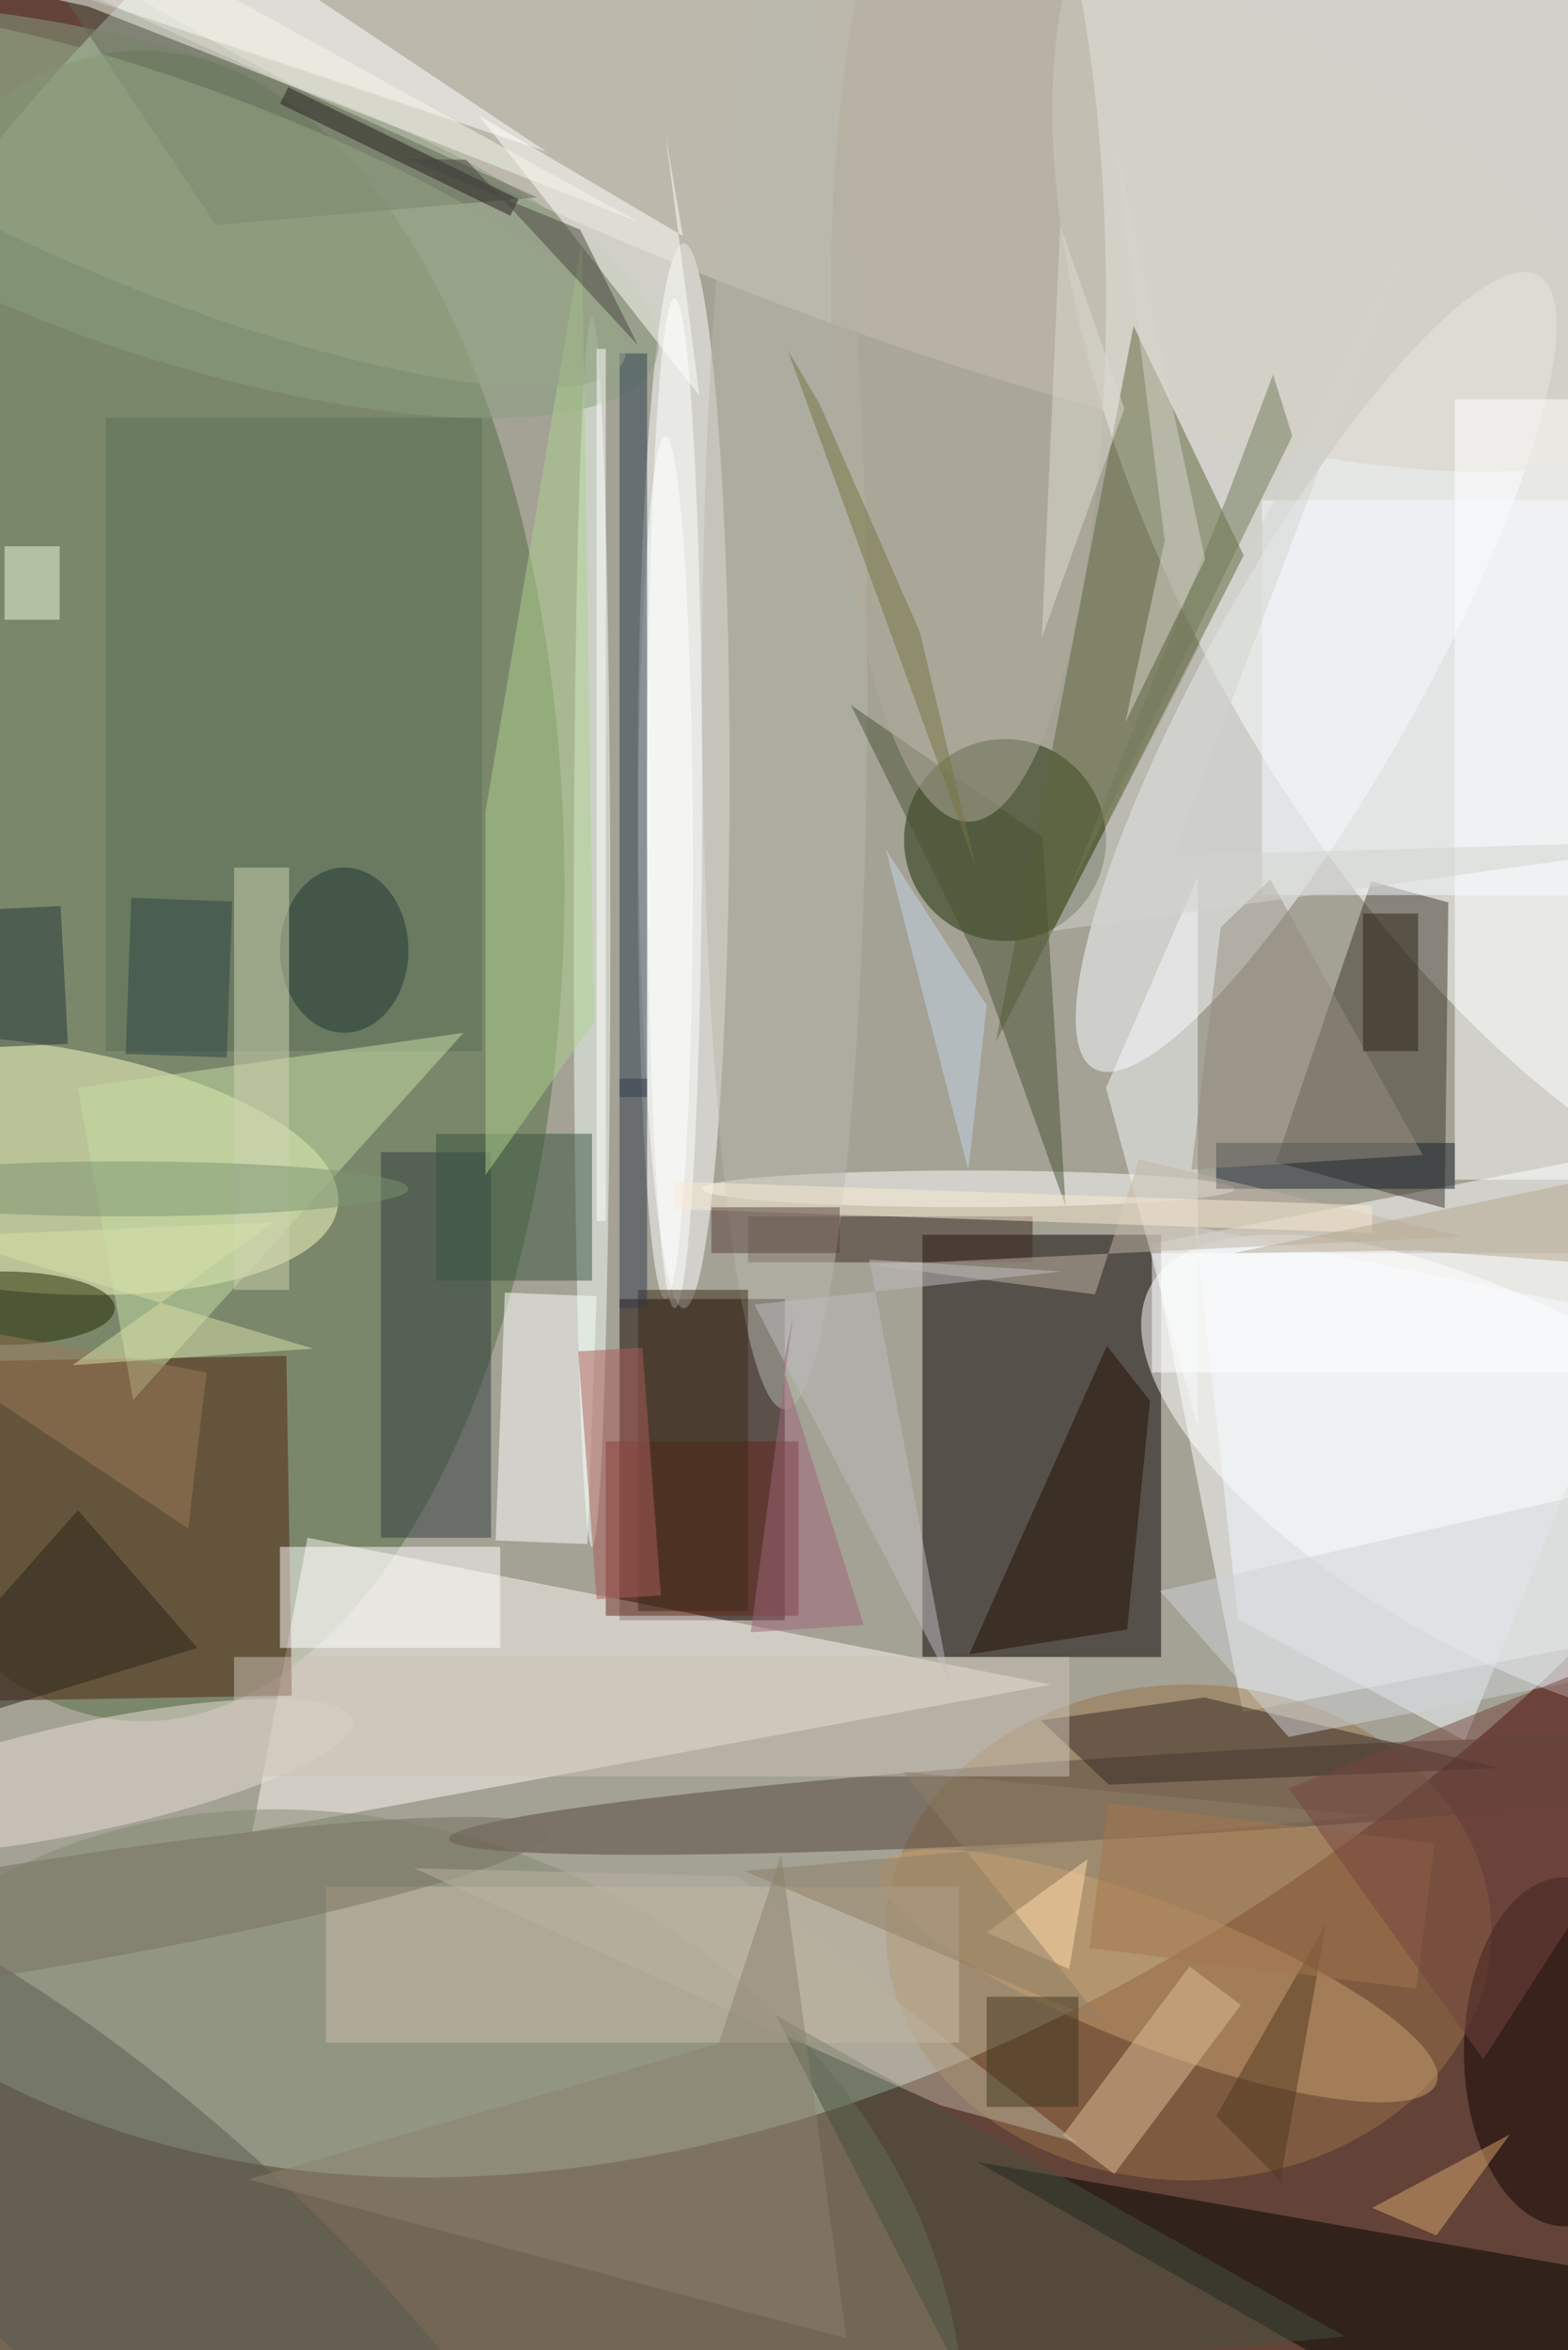 <svg xmlns="http://www.w3.org/2000/svg" viewBox="0 0 1400 2098"><defs/><filter id="a"><feGaussianBlur stdDeviation="12"/></filter><rect width="100%" height="100%" fill="#634238"/><g filter="url(#a)"><g fill-opacity=".5" transform="translate(4.1 4.1) scale(8.195)"><circle r="1" fill="#e7fff2" transform="rotate(41.7 -67 167.5) scale(119.245 170)"/><circle r="1" fill="#fff" transform="matrix(36.925 -20.482 41.903 75.544 170 54.6)"/><path fill="#fff" d="M181 177l-46.1 9-10-51 46.2-9z"/><ellipse cx="15" cy="96" fill="#556e42" rx="46" ry="91"/><path fill="#0a0000" d="M126 134v46h-26v-46z"/><path fill="#150000" d="M67 141h18v35H67z"/><ellipse cx="129" cy="210" fill="#9b7448" rx="33" ry="27"/><circle r="1" fill="#faffc4" transform="rotate(-173.1 3.8 63.2) scale(36.613 13.557)"/><ellipse cx="74" cy="84" fill="#fff" rx="5" ry="58"/><path fill="#fff9f2" d="M27 199l6-32 81 16z"/><circle r="1" fill="#858a72" transform="matrix(-24.315 50.553 -60.828 -29.257 39 255)"/><circle r="1" fill="#fafeff" transform="matrix(24.198 -43.201 10.039 5.623 142.9 72.7)"/><circle cx="109" cy="91" r="11" fill="#182b00"/><path fill="#50220e" d="M30.7 147.2l.6 37-36 .6-.6-37z"/><circle r="1" fill="#fff" transform="rotate(-151.5 102.8 59.7) scale(45.305 18.861)"/><circle r="1" fill="#d6d0c5" transform="matrix(103.483 44.44 -10.633 24.759 75.5 0)"/><path fill="#40392c" d="M157.3 97.8l-.4 33.3-18.4-5 10.4-30.6z"/><circle r="1" fill="#56463d" transform="matrix(.271 4.432 -78.574 4.806 127 195)"/><path fill="#fff" d="M158 43h13v85h-13z"/><path fill="#5e673a" d="M135 60l-12-25-15 78z"/><path fill="#000500" d="M186 249l-80-14 63 36z"/><circle r="1" fill="#c9a070" transform="rotate(21.1 -513.6 444.8) scale(32.495 7.81)"/><path fill="#303c3e" d="M41 125h12v42H41z"/><path fill="#fff" d="M63.5 167.7l-10-.4 1-27 10 .4z"/><ellipse cx="64" cy="101" fill="#f3fff7" rx="2" ry="67"/><circle r="1" fill="#8ba081" transform="matrix(-4.977 15.798 -50.636 -15.952 20.4 22.6)"/><ellipse cx="72" cy="94" fill="#fff" rx="3" ry="47"/><path fill="#cabeaa" d="M35 205h69v17H35z"/><path fill="#fff" d="M30 168h24v11H30zM-1-4l60 20-48-32z"/><ellipse cx="105" cy="129" fill="#fff" rx="29" ry="2"/><path fill="#596e59" d="M11 45h41v69H11z"/><path fill="#f7f9fa" d="M130 155l-10-37 10-23z"/><circle r="1" fill="#eaded6" transform="rotate(77.9 -114.8 102.2) scale(5.954 29.388)"/><ellipse cx="170" cy="223" fill="#100" rx="11" ry="19"/><path fill="#362925" d="M130.7 184.4l32.3 7.7-42.7 1.8-7.4-7z"/><path fill="#606655" d="M23 24L5-3l53 24z"/><path fill="#c7dea4" d="M8 118l6 34 36-40z"/><path fill="#fffffd" d="M75.7 42.6l-24-30.5 22.2 13.1L72 14.1z"/><path fill="#3e2a22" d="M81 132h31v5H81z"/><path fill="#2b3f4f" d="M67 38h3v81h-3z"/><ellipse cx="85" cy="74" fill="#b9b9ad" rx="9" ry="79"/><path fill="#395440" d="M47 123h17v16H47z"/><path fill="#f3faff" d="M129.7 133.1l4.7 42.8 24.7 13.2 18.6-46.2z"/><path fill="#200e03" d="M105.1 179.7l17.2-2.7 2.5-24.9-4.7-6z"/><path fill="#f7fbff" d="M137 54h34v43h-34z"/><circle r="1" fill="#585b51" transform="matrix(44.952 39.77 -10.993 12.425 15 245.8)"/><path fill="#aed08e" d="M52.4 87.9v39.6l11.8-16.7-1.3-85.1z"/><path fill="#62241c" d="M86.5 156.5v19h-21v-19z"/><ellipse cx="73" cy="87" fill="#fff" rx="3" ry="55"/><path fill="#dfbd96" d="M120.9 236.3l-5.6-4.2 13.8-18.4 5.6 4.2z"/><path fill="#4b5335" d="M106.3 104.8l9.3 26.1-2.5-40.2-20.9-14.4z"/><ellipse cx="37" cy="103" fill="#203230" rx="7" ry="9"/><path fill="#18232e" d="M132 124h26v5h-26z"/><path fill="#c1b4a4" d="M94.6 137.3l24.2 3.2 4.8-14.7 35.2 8.4z"/><path fill="#968c80" d="M154.5 125.3l-25.2 1.6 3.2-26.4 5.4-5.2z"/><ellipse cy="142" fill="#232800" rx="12" ry="4"/><circle r="1" fill="#77705f" transform="matrix(-.949 -5.794 59.082 -9.675 .1 208.7)"/><ellipse cx="105" cy="32" fill="#b3ad9d" rx="15" ry="57"/><path fill="#717b58" d="M133.2 53.6l5-13.3 2.1 6.7-24.5 49.9z"/><path fill="#d7d4cd" d="M126.4 58.4l-4.3 19.8 8.7-17.8-10-46.6z"/><circle r="1" fill="#97a787" transform="matrix(-4.1 10.889 -46.613 -17.552 20.9 21.1)"/><path fill="#292419" d="M8 164l13 15-36 11z"/><path fill="#3c2a16" d="M69 140h12v35H69z"/><path fill="#cfd2b2" d="M25 94h6v46h-6z"/><path fill="#d6a76c" d="M149 240l15-8-8 11z"/><path fill="#c1bdc1" d="M102.9 182.5l-8.7-45.8 21 1.3-33.5 3.6z"/><path fill="#ccc3b6" d="M25 180h91v13H25z"/><path fill="#46503f" d="M146 254l-42 4-20-39z"/><path fill="#747442" d="M88.8 43.5l10.9 24.8 6.1 25.6-20.5-56.3z"/><path fill="#ebfcdd" d="M0 59h6v8H0z"/><path fill="#233639" d="M6.1 98.2l.8 15-13 .6-.8-15z"/><path fill="#bbb3a0" d="M79.9 203.9l37 29-15-4.1L44.6 203z"/><path fill="#ffdfac" d="M118 202l-2 12-9-4z"/><path fill="#8a826e" d="M91.7 254.2l-7.1-52.7-6.8 20.6-51.2 14.8z"/><path fill="#333a4a" d="M67 117h3v25h-3z"/><path fill="#241e1e" d="M30.9 9L56 21.2l-.9 1.8L30 10.8z"/><path fill="#d0d4d8" d="M125.9 172.8l51.9-11.8-3.9 21.1-34 6.6z"/><path fill="#c6d6e9" d="M107 109L96 92l9 35z"/><path fill="#d2d4cf" d="M152.3 26.8l-25 65.9L186 91l-71.8 9.9z"/><path fill="#9c7b59" d="M20 166l2-17-38-7z"/><path fill="#fff" d="M65.5 37.5v95h-1v-95z"/><path fill="#2b2014" d="M148 99h6v15h-6z"/><path fill="#8f7e65" d="M80.6 203.3l39.1 16.5-21.8-27.3 51.1 4.8z"/><path fill="#484441" d="M50.3 16.9L69 37.1l-6.3-12.6-18.9-7.7z"/><path fill="#2f4345" d="M24.8 97.7l-.6 17-11-.4.6-17z"/><path fill="#dddad0" d="M115 24l-2 45 9-25z"/><path fill="#50381f" d="M132 230l7 7 5-28z"/><path fill="#d8e1a8" d="M-7 134.2l40.6 12.2-26.2 1.8 22-15.6z"/><path fill="#faebd3" d="M73 128.2l76 2.6v3l-76-2.6z"/><path fill="#a5764e" d="M118.2 211.7l2-15.8 35.6 4.4-2 15.8z"/><path fill="#f5f6ed" d="M-16-5.2l33.9.6 51.2 28.3L9.1.2z"/><ellipse cx="13" cy="129" fill="#7a9570" rx="31" ry="3"/><path fill="#fff" d="M125 136h46v13h-46z"/><path fill="#58413c" d="M77 131h14v5H77z"/><path fill="#a0657a" d="M81.3 177.3l12.3-.8-8.8-28.1 1.1-5.6z"/><path fill="#403620" d="M107 217h10v12h-10z"/><path fill="#74453e" d="M184.3 187.8l-23.2 36-21.2-29.5 46.1-18.4z"/><path fill="#b7a78e" d="M171.1 128.3l14.9 9.8-32-2.4-20.1.3z"/><path fill="#ad5d59" d="M69.5 146.3l2 27-7 .4-2-27z"/></g></g></svg>